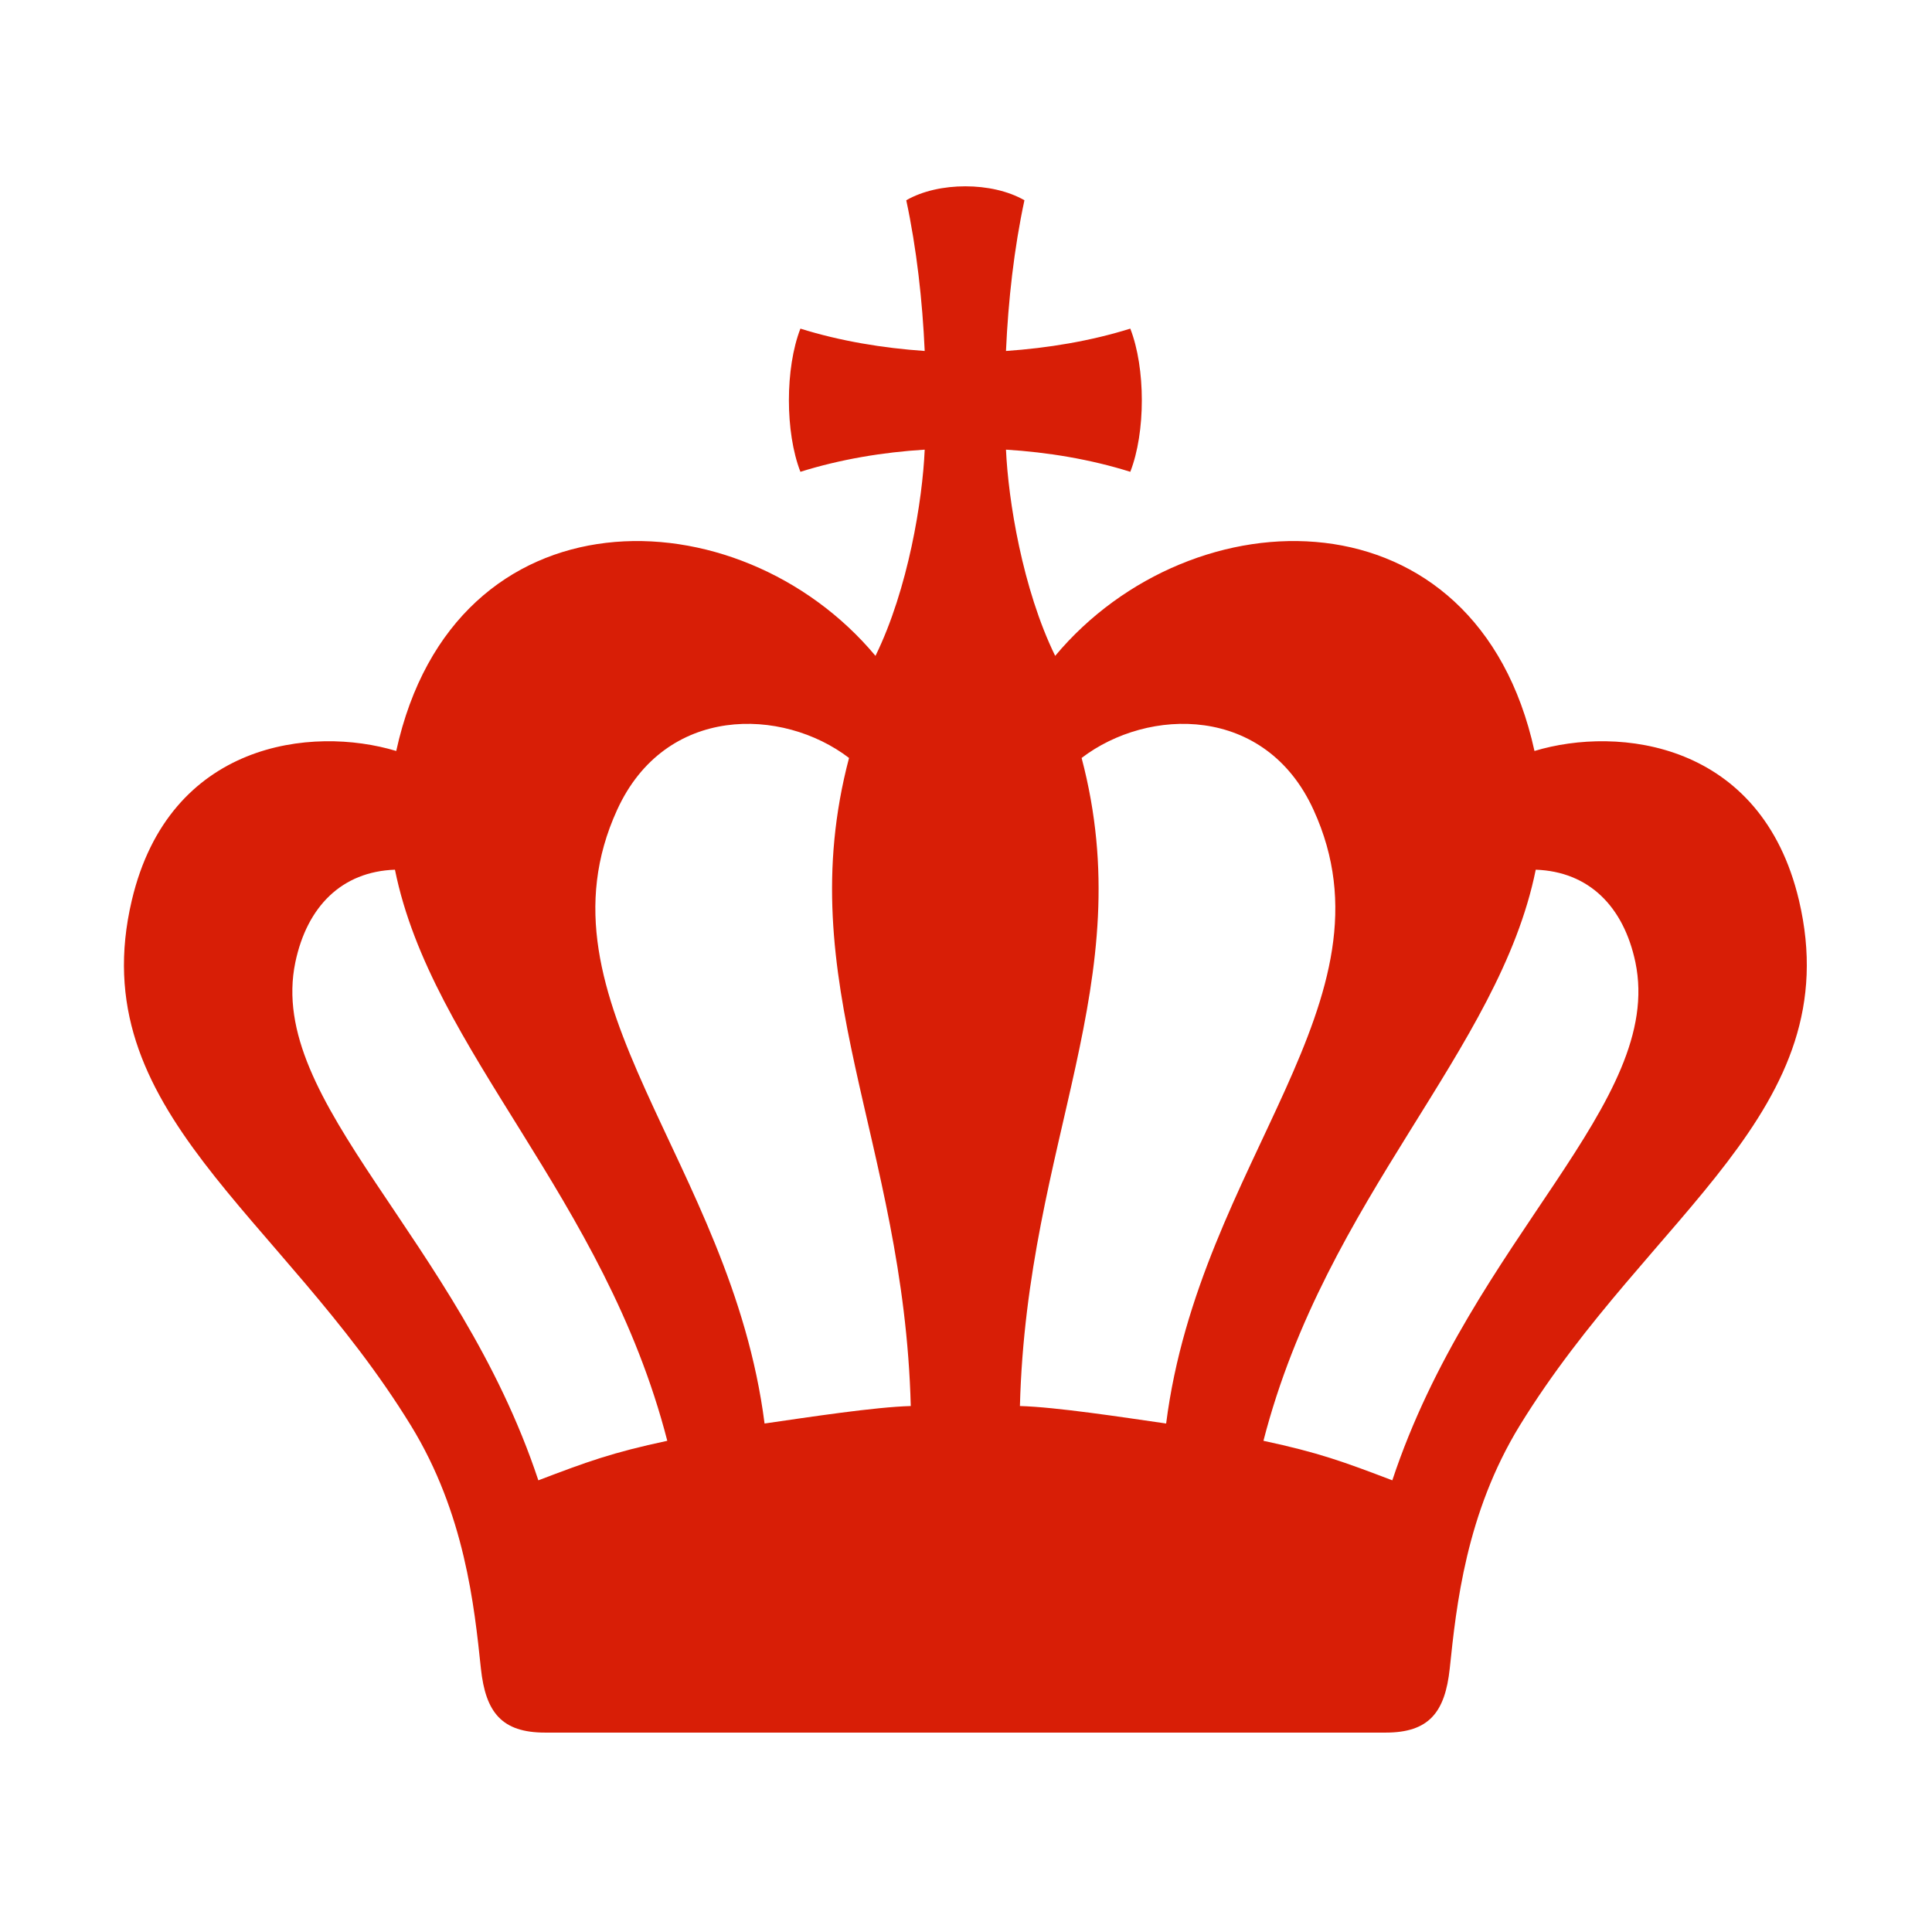 <?xml version="1.0" standalone="no"?><!DOCTYPE svg PUBLIC "-//W3C//DTD SVG 1.1//EN" "http://www.w3.org/Graphics/SVG/1.1/DTD/svg11.dtd"><svg t="1504664123322" class="icon" style="" viewBox="0 0 1024 1024" version="1.1" xmlns="http://www.w3.org/2000/svg" p-id="5605" xmlns:xlink="http://www.w3.org/1999/xlink" width="200" height="200"><defs><style type="text/css"></style></defs><path d="M953.484 477.156c-19.843-83.993-95.552-92.619-140.182-79.124-30.694-140.046-181.363-137.34-254.04-50.414-17.354-35.511-24.878-82.643-26.072-109.295 22.101 1.355 44.728 5.107 65.887 11.743 8.156-20.894 8.156-54.94 0-75.889-21.159 6.626-43.785 10.322-65.887 11.851 1.194-26.763 4.265-54.238 9.781-79.888-8.683-4.984-20.011-7.39-31.319-7.39-11.327 0-22.655 2.407-31.315 7.39 5.493 25.65 8.561 53.126 9.774 79.888-22.096-1.528-44.701-5.225-65.878-11.851-8.133 20.949-8.133 54.996 0 75.889 21.178-6.636 43.788-10.389 65.878-11.743-1.159 26.652-8.692 73.779-26.088 109.295-72.634-86.927-223.326-89.631-254.015 50.414-44.659-13.502-120.314-4.869-140.139 79.124-26.452 111.878 78.711 165.696 147.907 278.395 28.607 46.598 33.617 95.724 37.106 128.772 2.49 23.364 11.106 33.992 34.047 33.992L511.646 918.315l222.74 0c22.925 0 31.518-10.628 34.013-33.992 3.463-33.048 8.567-82.174 37.106-128.772C874.755 642.852 979.894 589.033 953.484 477.156L953.484 477.156zM285.335 784.605c-42.602-128.483-144.304-200.208-128.788-274.632 6.218-29.529 24.611-48.017 52.786-49.014 19.435 96.146 110.969 173.266 144.343 302.695C324.298 769.936 311.231 774.741 285.335 784.605L285.335 784.605zM405.234 754.492c-17.719-138.873-124.431-223.977-78.15-325.232 25.505-55.879 87.711-54.464 122.925-27.529-31.368 118.92 29.047 202.795 32.719 343.491C463.659 745.749 428.783 751.092 405.234 754.492L405.234 754.492zM540.579 745.222c3.698-140.696 64.064-224.571 32.697-343.491 35.24-26.934 97.468-28.341 122.928 27.529 46.297 101.255-60.441 186.359-78.124 325.232C594.555 751.092 559.651 745.749 540.579 745.222L540.579 745.222zM737.955 784.605c-25.902-9.864-38.966-14.677-68.304-20.952 33.379-129.421 124.87-206.544 144.324-302.695 28.176 0.998 46.567 19.486 52.815 49.014C882.303 584.396 780.578 656.121 737.955 784.605L737.955 784.605zM737.955 784.605" p-id="5606" fill="#d81e06"></path></svg>